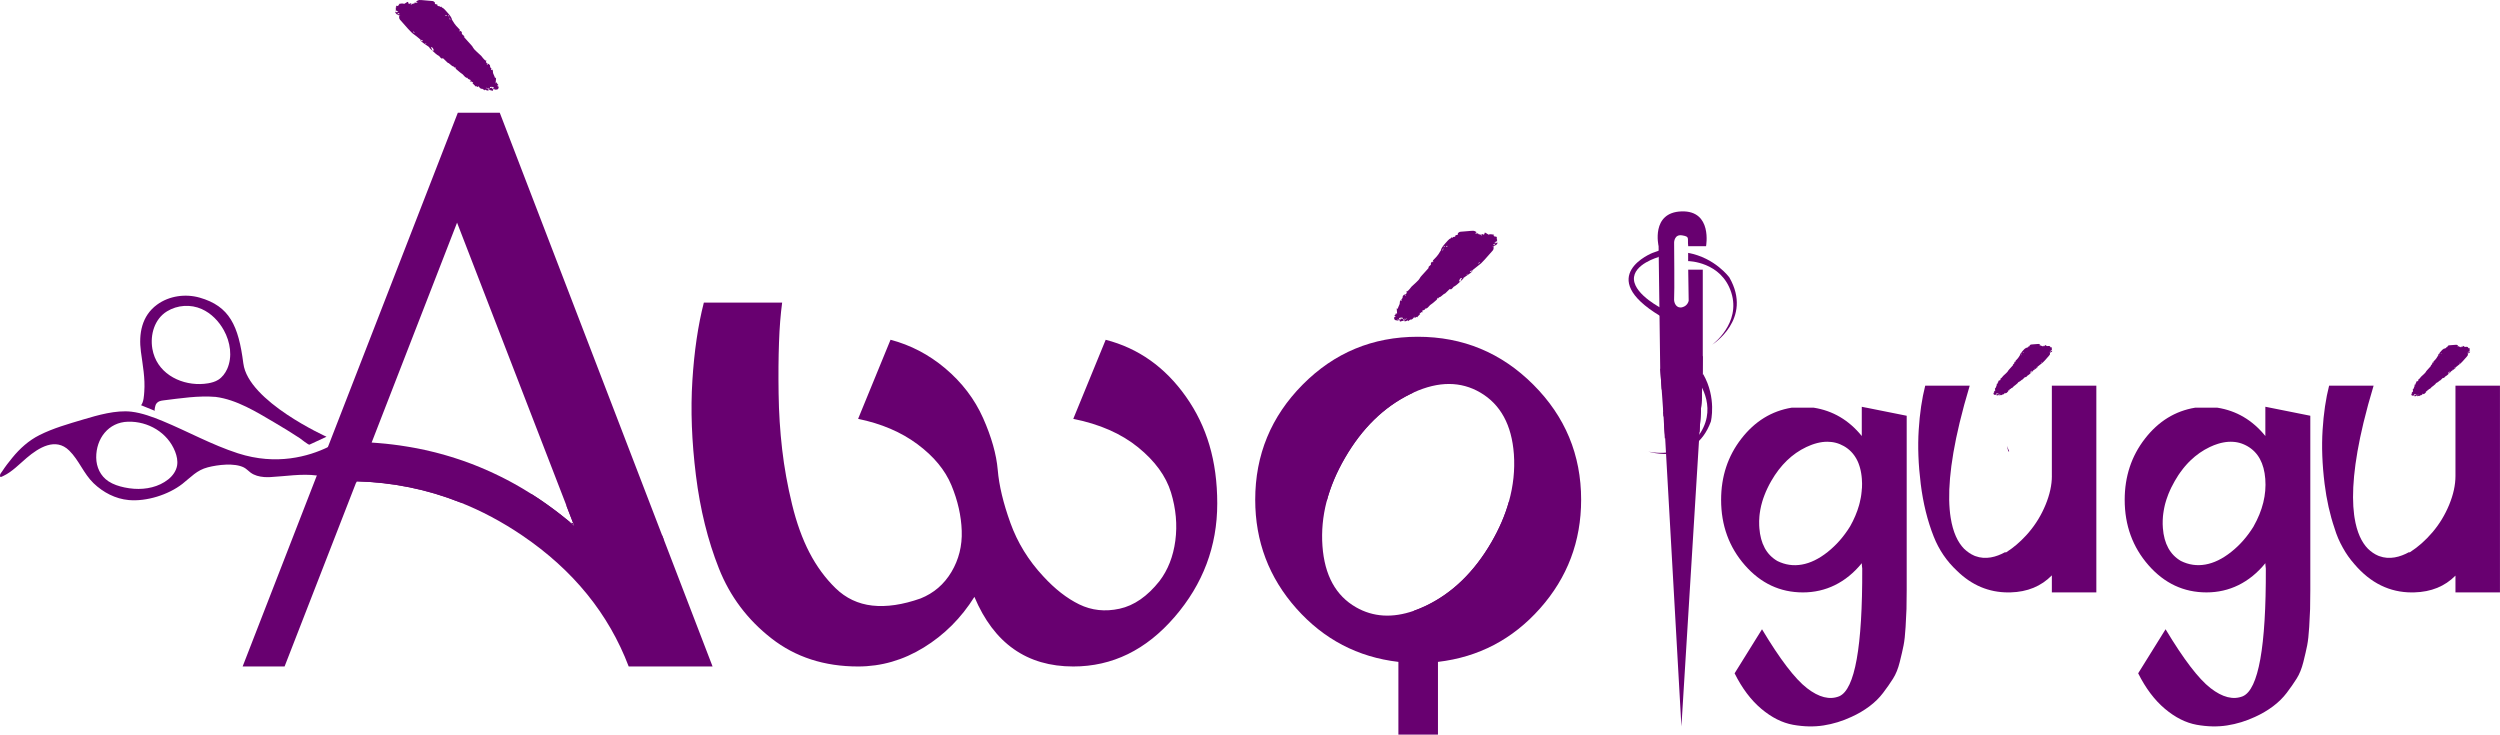 <svg width="3267" height="960" viewBox="0 0 3267 960" fill="none" xmlns="http://www.w3.org/2000/svg">
<g clip-path="url(#clip0_103_96)">
<path d="M2299.06 690.176C2299.85 700.374 2302.19 709.032 2306.1 716.166C2302.17 709.032 2299.82 700.374 2299.03 690.176C2298.65 685.003 2298.69 679.799 2299.17 674.594C2298.69 679.799 2298.65 685.003 2299.07 690.176H2299.06Z" fill="#680070"/>
<path d="M2842 628.5C2843.52 625.922 2845.03 623.392 2846.65 620.976C2845.06 623.392 2843.52 625.905 2842.03 628.5C2840.38 631.353 2838.85 634.255 2837.44 637.125C2838.82 634.272 2840.35 631.369 2842 628.5Z" fill="#680070"/>
<path d="M2438.82 532.759L2432.97 531.592V569.791C2416.14 549.037 2395.19 536.699 2370.12 532.759H2341.34C2315.11 537.072 2293.19 550.578 2275.57 573.309C2257.94 596.024 2249.15 622.646 2249.15 653.193C2249.15 686.463 2259.5 714.966 2280.25 738.654C2301 762.342 2326.28 774.161 2356.03 774.161C2385.78 774.161 2412.23 761.434 2432.98 735.995C2432.98 737.551 2433.16 739.918 2433.57 743.031C2433.94 845.257 2423.98 900.821 2403.6 909.852C2391.09 914.927 2376.98 911.408 2361.33 899.264C2345.66 887.137 2326.07 861.487 2302.59 822.315L2266.78 879.889C2276.54 899.475 2288.18 914.91 2301.7 926.292C2315.21 937.642 2329 944.565 2343.11 947.143C2357.22 949.656 2370.51 949.964 2383.06 948.002C2395.58 946.04 2407.71 942.311 2419.46 936.831C2428.09 932.94 2435.9 928.319 2442.97 923.033C2450.01 917.764 2455.97 911.862 2460.87 905.409C2465.77 898.956 2470.08 892.795 2473.79 886.894C2477.52 881.041 2480.44 873.793 2482.58 865.167C2484.75 856.542 2486.41 849.311 2487.57 843.442C2488.74 837.54 2489.65 829.514 2490.23 819.348C2490.82 809.182 2491.2 801.351 2491.4 795.871C2491.58 790.391 2491.67 782.155 2491.67 771.194V543.314L2438.82 532.727V532.759ZM2433.1 638.147C2433.1 638.357 2433.1 638.519 2433.06 638.73C2433.06 638.828 2433.06 638.973 2433.03 639.071C2433 639.687 2432.97 640.271 2432.88 640.903V641.178C2432.85 641.519 2432.82 641.908 2432.79 642.249C2432.79 642.313 2432.75 642.394 2432.75 642.459C2432.66 643.594 2432.54 644.729 2432.38 645.88C2432.32 646.61 2432.17 647.323 2432.07 648.021C2431.98 648.75 2431.83 649.431 2431.73 650.161C2431.31 652.431 2430.84 654.717 2430.26 656.987C2430.01 658.122 2429.71 659.256 2429.37 660.408C2428.09 664.964 2426.46 669.536 2424.5 674.124C2423.53 676.394 2422.51 678.68 2421.37 680.983C2420.24 683.252 2419.02 685.571 2417.73 687.841C2416.72 689.495 2415.7 691.084 2414.63 692.64C2414.56 692.786 2414.45 692.883 2414.38 693.013C2413.56 694.261 2412.7 695.429 2411.84 696.596C2411.69 696.774 2411.6 696.937 2411.47 697.115C2411.4 697.261 2411.29 697.391 2411.19 697.536C2410.09 699.012 2408.95 700.471 2407.82 701.914C2406.65 703.357 2405.47 704.816 2404.24 706.194C2403.04 707.605 2401.75 708.983 2400.47 710.296C2399.19 711.642 2397.9 712.923 2396.58 714.155C2395.33 715.355 2394.1 716.506 2392.82 717.609C2392.64 717.755 2392.48 717.917 2392.3 718.063C2391.02 719.198 2389.72 720.268 2388.38 721.338C2377.03 730.336 2365.76 735.849 2354.62 737.778C2343.45 739.74 2332.77 738.151 2322.6 733.093C2315.56 728.958 2310.05 723.332 2306.16 716.198C2302.27 709.064 2299.92 700.406 2299.12 690.208C2299.03 689.041 2298.95 687.906 2298.91 686.722C2298.73 682.685 2298.85 678.648 2299.22 674.627C2299.29 673.93 2299.35 673.249 2299.43 672.519C2299.5 671.822 2299.61 671.109 2299.71 670.411C2299.89 669.033 2300.13 667.623 2300.36 666.212C2301 662.564 2301.91 658.867 2303.01 655.187C2303.39 653.938 2303.78 652.739 2304.18 651.49C2304.67 650.08 2305.15 648.669 2305.74 647.242C2306.32 645.718 2306.94 644.178 2307.6 642.621C2307.67 642.524 2307.7 642.411 2307.75 642.281C2308.37 640.87 2309.03 639.46 2309.71 638.001C2309.74 637.903 2309.78 637.79 2309.86 637.693C2310.47 636.379 2311.17 635.034 2311.85 633.688C2312 633.445 2312.13 633.169 2312.27 632.893C2313.03 631.45 2313.86 629.959 2314.69 628.516C2326.62 607.762 2341.89 593.008 2360.51 584.188C2362.5 583.264 2364.48 582.388 2366.41 581.675C2367.03 581.399 2367.69 581.156 2368.31 580.945C2369.28 580.605 2370.24 580.297 2371.21 579.973C2372.34 579.6 2373.51 579.275 2374.66 579C2375.8 578.692 2376.93 578.416 2378.08 578.238C2379.22 577.995 2380.29 577.816 2381.39 577.686C2382.49 577.541 2383.63 577.443 2384.7 577.378C2385.8 577.314 2386.87 577.281 2387.97 577.281C2389.77 577.281 2391.52 577.378 2393.24 577.589C2393.49 577.622 2393.7 577.622 2393.94 577.686C2394.04 577.686 2394.12 577.687 2394.22 577.719C2394.95 577.784 2395.69 577.93 2396.39 578.059C2397.31 578.238 2398.22 578.432 2399.11 578.676C2400.94 579.162 2402.7 579.746 2404.46 580.475C2406.21 581.205 2407.92 582.032 2409.6 582.988C2413.12 584.983 2416.25 587.398 2418.97 590.187C2419.49 590.738 2420.01 591.29 2420.5 591.841C2420.77 592.116 2421.02 592.425 2421.26 592.733C2421.5 592.976 2421.68 593.219 2421.84 593.462C2422.33 594.013 2422.77 594.597 2423.16 595.181C2423.61 595.732 2423.98 596.316 2424.32 596.899C2424.36 596.964 2424.42 597.045 2424.45 597.11C2424.55 597.208 2424.63 597.353 2424.66 597.451C2425.15 598.148 2425.56 598.861 2425.98 599.623C2425.98 599.656 2426.01 599.656 2426.01 599.688C2426.53 600.547 2426.98 601.52 2427.42 602.444C2427.87 603.369 2428.25 604.341 2428.67 605.347C2428.67 605.379 2428.7 605.379 2428.7 605.412C2428.91 605.995 2429.16 606.579 2429.32 607.211C2429.56 607.795 2429.77 608.379 2429.93 608.962C2429.97 609.06 2430 609.173 2430.03 609.27C2430.21 609.822 2430.37 610.373 2430.52 610.957C2430.7 611.443 2430.83 611.962 2430.94 612.481C2431.12 613.097 2431.25 613.729 2431.39 614.378C2431.46 614.653 2431.52 614.929 2431.6 615.237C2431.81 616.129 2431.98 617.069 2432.12 618.026C2432.16 618.172 2432.15 618.301 2432.19 618.447C2432.4 619.615 2432.56 620.831 2432.71 622.063C2432.88 623.311 2432.98 624.576 2433.08 625.857C2433.39 629.926 2433.45 634.028 2433.21 638.13L2433.1 638.147Z" fill="#680070"/>
<path d="M2681.39 622.047C2681.39 633.785 2678.63 646.334 2673.15 659.646C2667.66 672.957 2660.42 684.89 2651.43 695.477C2651.43 695.477 2651.26 695.688 2650.94 696.061C2650.86 696.158 2650.78 696.239 2650.7 696.337C2650.49 696.612 2650.21 696.92 2649.89 697.277C2649.63 697.553 2649.38 697.828 2649.16 698.088C2648.88 698.38 2648.6 698.72 2648.3 699.044C2647.99 699.401 2647.65 699.758 2647.28 700.147C2639.48 708.61 2631.16 715.679 2622.35 721.322C2621.97 721.581 2621.58 721.808 2621.19 722.051C2620.93 721.873 2620.67 721.711 2620.41 721.516C2608.7 727.953 2594.91 731.763 2581.29 726.688C2581.25 726.688 2581.24 726.688 2581.21 726.656C2580.8 726.51 2580.39 726.348 2580.01 726.186C2575.27 724.159 2570.84 721.176 2566.74 717.203C2566.74 717.203 2566.69 717.155 2566.66 717.122C2558.36 708.675 2552.13 695.494 2549.15 676.637C2544.71 648.718 2547.37 608.314 2560.86 552.28C2564.44 537.315 2568.82 521.247 2574.02 503.996H2515.88C2511.57 520.842 2508.73 540.12 2507.37 561.846C2505.99 583.572 2506.87 607.082 2510 632.342C2513.14 657.586 2518.8 680.593 2527.04 701.347C2533.85 718.517 2543.9 733.336 2557.27 745.804C2576.54 764.741 2598.91 774.178 2624.38 774.178C2625.34 774.178 2626.28 774.178 2627.2 774.145C2649.4 773.561 2667.43 766.136 2681.36 751.868V774.178H2739.5V504.012H2681.36V622.079L2681.39 622.047Z" fill="#680070"/>
<path d="M2625.6 589.749L2622.6 582.664L2624.48 590.009C2624.85 589.911 2625.24 589.83 2625.61 589.749H2625.6Z" fill="#680070"/>
<path d="M2960.36 531.575V569.774C2943.53 549.021 2922.58 536.683 2897.51 532.743H2868.73C2842.53 537.056 2820.61 550.561 2802.99 573.293C2785.37 596.008 2776.55 622.63 2776.55 653.176C2776.55 686.446 2786.92 714.95 2807.68 738.638C2828.43 762.325 2853.67 774.145 2883.46 774.145C2913.24 774.145 2939.62 761.418 2960.37 735.979C2960.37 737.535 2960.58 739.902 2960.99 743.015C2961.36 845.241 2951.38 900.805 2930.99 909.836C2918.48 914.91 2904.37 911.392 2888.73 899.248C2873.08 887.121 2853.49 861.471 2829.98 822.299L2794.17 879.873C2803.96 899.459 2815.62 914.894 2829.13 926.276C2842.6 937.625 2856.43 944.549 2870.53 947.127C2884.64 949.64 2897.94 949.948 2910.45 947.986C2923 946.024 2935.13 942.295 2946.9 936.815C2955.48 932.924 2963.34 928.303 2970.38 923.017C2977.45 917.748 2983.38 911.846 2988.31 905.393C2993.17 898.94 2997.52 892.779 3001.2 886.877C3004.93 881.024 3007.85 873.777 3010.02 865.151C3012.16 856.526 3013.85 849.295 3015.01 843.425C3016.18 837.524 3017.04 829.498 3017.67 819.332C3018.22 809.166 3018.64 801.335 3018.84 795.855C3019.02 790.375 3019.11 782.138 3019.11 771.178V543.298L2960.37 531.543L2960.36 531.575ZM2945.08 687.808C2936.88 701.12 2927.09 712.291 2915.71 721.289C2904.36 730.288 2893.12 735.8 2881.95 737.73C2870.78 739.691 2860.13 738.103 2849.96 733.044C2835.85 724.808 2828.01 710.54 2826.45 690.159C2826.17 686.673 2826.11 683.236 2826.24 679.75C2826.27 678.956 2826.3 678.129 2826.39 677.334C2826.42 676.605 2826.45 675.956 2826.53 675.227V675.194C2826.53 675.016 2826.56 674.854 2826.56 674.675C2826.6 674.465 2826.6 674.221 2826.63 674.027C2826.63 673.962 2826.63 673.881 2826.66 673.816C2826.73 673.087 2826.79 672.373 2826.9 671.644C2827.03 670.476 2827.21 669.293 2827.42 668.125C2827.42 667.914 2827.46 667.671 2827.52 667.477C2827.62 666.747 2827.76 665.953 2827.93 665.207V665.142C2828.02 664.412 2828.2 663.699 2828.38 662.937C2828.41 662.791 2828.44 662.661 2828.48 662.515C2828.51 662.418 2828.51 662.272 2828.54 662.175C2828.72 661.251 2828.96 660.31 2829.19 659.354C2829.26 659.078 2829.32 658.802 2829.4 658.527C2829.64 657.668 2829.86 656.808 2830.13 655.949C2830.44 654.814 2830.78 653.679 2831.17 652.528C2831.93 650.258 2832.76 647.939 2833.65 645.67C2834.27 644.081 2834.96 642.492 2835.68 640.919C2836.23 639.638 2836.81 638.406 2837.43 637.125C2838.84 634.271 2840.36 631.369 2842.02 628.5C2843.49 625.922 2845.05 623.392 2846.64 620.976C2847.43 619.777 2848.26 618.593 2849.08 617.458C2850.33 615.707 2851.57 614.037 2852.88 612.383C2853.53 611.556 2854.19 610.762 2854.84 609.968C2855.49 609.173 2856.19 608.411 2856.83 607.665C2857.73 606.628 2858.67 605.639 2859.59 604.666C2860.51 603.693 2861.46 602.769 2862.41 601.845C2870.03 594.467 2878.51 588.566 2887.79 584.156C2891.43 582.437 2894.98 581.01 2898.47 579.956C2900.82 579.227 2903.09 578.643 2905.33 578.238C2906.43 577.995 2907.53 577.816 2908.64 577.686H2908.67C2909.77 577.541 2910.87 577.443 2911.94 577.378C2913.05 577.314 2914.12 577.281 2915.19 577.281C2916.16 577.281 2917.12 577.314 2918.04 577.378C2918.87 577.411 2919.66 577.476 2920.49 577.589C2920.76 577.622 2921.07 577.654 2921.35 577.686C2922.11 577.784 2922.87 577.93 2923.62 578.059C2924.38 578.205 2925.14 578.367 2925.89 578.578C2926.31 578.676 2926.68 578.789 2927.09 578.886C2927.09 578.886 2927.11 578.897 2927.15 578.919C2927.8 579.097 2928.43 579.292 2929.05 579.502C2929.7 579.713 2930.36 579.989 2931.01 580.232C2931.59 580.475 2932.18 580.686 2932.73 580.962C2932.91 581.026 2933.07 581.108 2933.25 581.205C2933.8 581.448 2934.35 581.724 2934.9 581.999C2935.52 582.307 2936.18 582.648 2936.8 583.005C2950.9 591.03 2958.72 605.314 2960.28 625.889C2961.87 646.432 2956.76 667.088 2945 687.841L2945.08 687.808Z" fill="#680070"/>
<path d="M3208.8 503.98V622.047C3208.8 633.785 3206.06 646.334 3200.58 659.646C3195.08 672.957 3187.83 684.89 3178.83 695.477C3169.84 706.049 3160.14 714.658 3149.76 721.322C3149.44 721.532 3149.13 721.743 3148.79 721.938C3148.6 721.808 3148.38 721.662 3148.19 721.516C3136.48 727.953 3122.69 731.763 3109.07 726.688C3109.03 726.688 3109.02 726.688 3108.99 726.656C3108.58 726.51 3108.18 726.348 3107.79 726.186C3103.05 724.159 3098.63 721.176 3094.52 717.203C3094.52 717.203 3094.48 717.155 3094.44 717.122C3086.14 708.675 3079.92 695.494 3076.93 676.637C3076.74 675.405 3076.54 674.14 3076.38 672.86C3072.75 645.118 3075.75 605.833 3088.64 552.28C3088.67 552.15 3088.7 552.021 3088.74 551.891C3092.3 537.056 3096.65 521.102 3101.82 503.996H3043.68C3039.37 520.842 3036.53 540.12 3035.17 561.846C3033.79 583.572 3034.66 607.082 3037.79 632.342C3040.4 653.241 3044.73 672.616 3050.81 690.435C3053.44 699.255 3057.07 707.751 3061.69 715.89C3061.69 715.923 3061.72 715.955 3061.74 715.971C3065.89 723.51 3070.82 730.515 3076.53 736.968C3076.66 737.13 3076.8 737.308 3076.95 737.47C3097.9 761.953 3122.85 774.178 3151.82 774.178C3152.81 774.178 3153.77 774.178 3154.72 774.129C3154.82 774.129 3154.92 774.129 3155.02 774.129C3177.02 773.545 3194.93 766.249 3208.8 752.225V774.161H3266.95V503.996H3208.8V503.98Z" fill="#680070"/>
<path d="M2566.76 717.171C2570.86 721.127 2575.29 724.127 2580.02 726.153C2575.21 724.175 2570.75 721.208 2566.76 717.171Z" fill="#680070"/>
<path d="M2650.94 696.045C2650.44 696.645 2649.55 697.682 2648.31 699.028C2649.19 698.055 2650.06 697.066 2650.94 696.045Z" fill="#680070"/>
<path d="M2198.28 307.586C2187.92 305.738 2187.74 316.796 2187.74 316.796C2187.74 316.796 2188.37 383.725 2187.74 389.87C2187.12 395.998 2190.82 403.392 2198.28 401.543C2205.72 399.695 2206.77 392.918 2206.77 392.918L2206.16 352.4H2225.19V492.42L2224.67 492.582L2171.47 509.136L2169.56 482.092L2167.92 356.616L2167.68 338.278L2167.45 321.692C2167.45 321.692 2157.01 277.494 2197.55 276.246C2238.08 275.03 2229.47 321.692 2229.47 321.692H2206.14C2204.92 310.634 2208.59 309.418 2198.24 307.57L2198.28 307.586Z" fill="#680070"/>
<path d="M2223.97 515.427L2223.41 524.523L2222.53 538.985L2222.19 544.481L2221.62 553.642L2220.97 564.359L2197.27 949.283L2176.05 572.774L2175.76 567.537L2175.56 564.051L2174.43 544.125L2174.1 538.336L2173.61 529.549L2223.97 515.427Z" fill="#680070"/>
<path d="M2174.1 538.336L2223.41 524.523L2222.53 538.985L2222.19 544.481L2221.62 553.642L2191.11 566.451L2176.05 572.774L2175.56 572.985L2173.94 544.173L2173.91 543.784L2173.61 538.482L2174.1 538.336Z" fill="#680070"/>
<path d="M2223.97 524.344L2223.76 527.7C2223.8 526.647 2223.83 525.544 2223.86 524.377L2223.97 524.344Z" fill="#680070"/>
<path d="M2223.97 515.427L2223.41 524.523L2222.53 538.985L2222.19 544.481L2221.62 553.642L2220.97 564.359L2191.11 566.451L2175.76 567.537L2175.56 564.051L2174.43 544.125L2174.1 538.336L2173.61 529.549L2223.97 515.427Z" fill="#680070"/>
<path d="M2225.21 466.543C2225.21 469.883 2224.96 480.487 2224.69 492.582C2224.41 503.364 2224.1 515.313 2223.88 524.377L2223.42 524.506L2222.55 538.969L2174.44 544.108L2173.96 544.173L2173.92 543.784L2171.49 509.136L2169.58 482.092C2169.58 482.092 2225.21 457.431 2225.21 466.543Z" fill="#680070"/>
<path d="M2206.06 330.48V341.213C2206.06 341.213 2249.38 341.618 2262.42 382.249C2275.45 422.88 2237.41 450.476 2237.41 450.476C2237.41 450.476 2291.07 417.076 2259.98 362.647C2259.98 362.647 2241.34 336.884 2206.07 330.48H2206.06Z" fill="#680070"/>
<path d="M2225.76 488.983L2217.54 495.873C2217.54 495.873 2245.04 529.354 2222.27 565.413C2199.49 601.488 2153.92 590.057 2153.92 590.057C2153.92 590.057 2213.99 609.741 2235.73 550.967C2235.73 550.967 2243.51 520.129 2225.76 488.983Z" fill="#680070"/>
<path d="M2159.53 330.48C2159.53 330.48 2082.82 360.815 2169.58 412.958L2172.76 407.607V403.684C2172.76 403.684 2136.68 385.816 2135.25 365.468C2133.83 345.104 2167.68 335.83 2167.68 335.83L2169.59 326.897L2159.54 330.496L2159.53 330.48Z" fill="#680070"/>
<path d="M3227.75 459.361C3227.6 459.117 3227.33 459.215 3226.96 459.604C3226.44 459.847 3226.31 459.879 3226.5 459.669C3226.71 459.458 3226.57 459.361 3226.13 459.361C3225.16 459.361 3225.48 459.053 3227.02 458.469C3227.6 458.404 3227.75 458.193 3227.51 457.853C3227.23 457.512 3227.23 457.269 3227.44 457.058C3227.78 457.156 3227.75 457.026 3227.3 456.637C3226.87 456.264 3226.84 456.118 3227.2 456.215C3227.57 456.312 3227.57 456.069 3227.26 455.453C3226.68 454.659 3226.4 454.383 3226.47 454.659C3226.57 454.934 3226.37 455.08 3225.89 455.08C3225.54 454.934 3225.4 454.837 3225.58 454.659C3225.72 454.513 3225.61 454.383 3225.24 454.286C3224.62 453.978 3224.59 453.767 3225.17 453.702C3225.72 453.605 3225.17 453.426 3223.52 453.216C3222.38 453.151 3221.8 453.151 3221.69 453.248C3221.65 453.491 3221.44 453.524 3221.04 453.345C3220.62 453.135 3220.24 452.891 3219.84 452.583C3219.42 452.275 3219.04 452.065 3218.7 451.967C3218.33 451.87 3218.15 452 3218.22 452.421C3218.15 453.426 3217.66 453.67 3216.77 453.151C3216.5 452.94 3216.25 452.908 3216.01 453.005C3215.77 453.151 3215.77 453.313 3216.04 453.524C3216.38 453.621 3216.5 453.767 3216.29 453.978C3216.08 454.188 3215.91 454.124 3215.74 453.799C3215.74 453.556 3215.28 453.345 3214.36 453.216C3213.47 453.07 3213.19 452.94 3213.56 452.794C3213.77 452.583 3213.66 452.486 3213.29 452.519C3212.91 452.519 3212.53 452.551 3212.15 452.551C3211.81 452.583 3211.5 452.551 3211.33 452.519C3211.15 452.454 3211.29 452.308 3211.78 452.065C3212.4 451.724 3212.4 451.481 3211.84 451.302C3211.15 450.849 3210.5 450.573 3209.95 450.54C3209.36 450.508 3207.65 450.638 3204.71 450.913C3202.81 451.157 3201.44 451.254 3200.58 451.254C3199.72 451.254 3198.99 451.708 3198.37 452.535C3198.61 453.264 3198.4 453.637 3197.72 453.702C3197.07 453.734 3196.65 453.88 3196.44 454.075C3196.78 454.172 3196.81 454.383 3196.44 454.772C3196.1 455.113 3195.71 455.226 3195.37 455.113C3195.16 455.048 3195 455.113 3194.79 455.323C3194.85 455.745 3194.61 455.842 3194.14 455.599C3193.62 455.388 3193.38 455.567 3193.31 456.053C3192.55 456.329 3191.76 456.912 3191.01 457.772C3190.25 458.631 3189.45 459.523 3188.63 460.431C3187.8 461.355 3187.1 462.263 3186.6 463.122C3186.05 463.981 3185.81 464.598 3185.87 465.019C3185.32 466.024 3184.67 467.046 3183.94 468.116C3183.21 469.154 3182.29 470.256 3181.15 471.326C3180.15 472.331 3179.71 472.85 3179.9 472.883C3180.08 472.947 3180.15 473.223 3180.11 473.71C3179.97 474.05 3179.84 474.082 3179.69 473.774C3179.73 473.288 3179.45 473.32 3178.83 473.92C3178.41 474.569 3178.28 475.055 3178.46 475.331C3178.61 475.639 3178.19 476.158 3177.18 476.92C3176.39 477.682 3176.14 478.022 3176.56 477.893C3177.15 477.552 3177.15 477.682 3176.6 478.379C3176.01 479.027 3175.28 479.903 3174.36 480.892C3173.43 481.897 3172.53 482.886 3171.67 483.859C3170.78 484.832 3170.32 485.416 3170.32 485.659C3169.87 486.551 3168.94 487.621 3167.53 488.902C3166.12 490.15 3164.95 491.204 3164.05 492.112C3162.15 494.625 3160.95 495.808 3160.4 495.663C3160.3 495.484 3160.22 495.452 3160.19 495.484C3160.12 495.549 3160.16 495.63 3160.22 495.792C3160.56 496.133 3160.59 496.587 3160.25 497.138C3159.95 497.689 3159.52 497.965 3159.09 497.965C3158.6 497.932 3158.11 498.305 3157.56 499.067C3157.42 499.651 3157.35 500.073 3157.38 500.235C3157.42 500.446 3157.24 500.754 3156.83 501.126C3156.35 501.37 3156.25 501.548 3156.52 501.613C3156.8 501.71 3156.86 501.921 3156.77 502.261C3156.83 502.407 3156.8 502.505 3156.67 502.537C3156.52 502.537 3156.43 502.472 3156.33 502.326C3155.96 502.229 3155.75 502.261 3155.6 502.505C3155.5 502.715 3155.42 503.023 3155.39 503.396C3155.36 503.769 3155.36 504.158 3155.32 504.531C3155.29 504.904 3155.23 505.147 3155.11 505.228C3154.66 506.12 3154.35 506.85 3154.19 507.369C3153.98 507.887 3153.88 508.293 3153.82 508.617C3153.75 508.925 3153.67 508.86 3153.61 508.439C3153.43 508.131 3153.26 508.098 3153.05 508.293C3153.02 508.536 3153.09 509.12 3153.2 510.044C3153.35 510.968 3153.38 511.568 3153.35 511.844C3153.31 512.298 3153.25 512.541 3153.17 512.541C3153.07 512.508 3152.99 512.395 3152.96 512.2C3152.92 512.006 3152.89 511.827 3152.78 511.681C3152.71 511.503 3152.54 511.681 3152.32 512.135C3152.39 512.508 3152.15 512.93 3151.68 513.27C3151.19 513.643 3151.3 513.919 3152.02 514.162C3152.57 514.308 3152.57 514.438 3151.98 514.503C3151.25 514.535 3150.98 514.989 3151.19 515.816C3151.4 516.643 3151.89 517.064 3152.63 517.016C3153.28 517.324 3153.88 517.324 3154.38 517.048C3154.94 516.74 3154.87 516.708 3154.17 516.87C3153.9 516.935 3153.59 516.902 3153.2 516.805C3153.41 516.594 3153.93 516.529 3154.72 516.562C3155.49 516.594 3155.65 516.74 3155.18 516.983L3154.87 517.291L3155.15 517.356C3155.52 517.453 3155.6 517.599 3155.39 517.81C3155.08 518.118 3155.49 518.086 3156.59 517.713C3157.69 517.34 3158.34 517.259 3158.52 517.567C3159.13 517.875 3159.8 517.843 3160.48 517.389C3161.18 516.935 3161.55 517.048 3161.58 517.697L3161.89 517.421C3162.72 516.627 3163.37 516.318 3163.92 516.448C3164.1 516.513 3164.4 516.351 3164.81 515.962L3165.57 515.2C3165.6 514.957 3165.64 514.778 3165.75 514.681C3166.06 514.405 3166.27 514.308 3166.33 514.47C3166.61 514.681 3166.51 514.811 3166.09 514.892C3165.67 514.973 3165.64 515.038 3165.99 515.135C3166.37 515.232 3166.82 515.135 3167.31 514.762C3167.79 514.389 3168.13 514.34 3168.31 514.665C3168.59 514.875 3168.65 514.908 3168.59 514.762C3168.31 514.551 3168.62 514.065 3169.56 513.319C3170.45 512.525 3170.73 512.119 3170.35 512.006C3169.98 511.908 3169.9 511.73 3170.11 511.552C3170.32 511.341 3170.48 511.341 3170.66 511.519C3170.84 511.698 3171 511.617 3171.12 511.244L3171.57 510.822C3171.75 511.098 3172.02 511.163 3172.36 510.919C3172.7 510.709 3172.64 510.611 3172.15 510.579C3171.63 510.157 3171.81 509.849 3172.67 509.574C3173.53 509.331 3174.02 509.022 3174.15 508.682C3174.08 508.26 3174.33 508.163 3174.88 508.309C3175.74 507.936 3176.4 507.417 3176.81 506.753C3177.26 506.136 3178.19 505.31 3179.71 504.337C3181.09 503.202 3182.01 502.44 3182.5 501.986C3182.95 501.532 3183.2 501.191 3183.2 500.948C3183.16 500.3 3183.34 500.121 3183.68 500.494C3183.92 500.948 3184.05 500.916 3184.1 500.429C3184.2 500.089 3184.48 499.878 3184.93 499.813C3185.35 499.748 3185.85 499.392 3186.49 498.808C3187.01 498.322 3187.41 497.949 3187.77 497.738C3188.11 497.527 3188.35 497.365 3188.46 497.251C3188.53 497.43 3188.77 497.284 3189.19 496.911L3192.1 494.09C3192.52 493.717 3192.74 493.571 3192.83 493.749C3193 494.057 3193.2 494.122 3193.44 494.025C3193.69 493.879 3193.96 493.685 3194.27 493.409C3194.54 493.101 3194.85 492.793 3195.1 492.404C3195.37 492.031 3195.65 491.82 3195.92 491.788C3196.41 491.544 3197.09 491.058 3197.95 490.345C3198.78 489.647 3199.57 488.934 3200.3 488.237L3202.2 486.405C3202.75 485.853 3202.89 485.61 3202.62 485.643C3202.41 485.61 3202.52 485.497 3202.93 485.367C3203.02 485.27 3203.48 484.945 3204.27 484.394C3205.07 483.875 3205.86 483.292 3206.72 482.708C3207.55 482.124 3208.28 481.573 3208.83 481.022C3209.38 480.471 3209.53 480.13 3209.28 479.919C3208.7 479.984 3208.8 479.887 3209.59 479.611C3211.49 477.99 3212.83 476.92 3213.63 476.369C3214.42 475.85 3215.15 475.266 3215.8 474.617C3216.5 473.969 3217.36 473.061 3218.49 471.861C3219.63 470.661 3221.39 468.651 3223.76 465.895C3224.77 464.889 3225.17 463.965 3225.04 463.106C3224.86 462.214 3225.32 461.63 3226.36 461.274C3226.57 461.339 3226.78 461.241 3227 460.998C3227.28 460.722 3227.49 460.447 3227.73 460.139C3227.94 459.831 3227.98 459.555 3227.88 459.312L3227.75 459.361ZM3157.5 515.767C3157.5 516.043 3157.12 516.01 3156.43 515.767C3155.78 515.492 3155.6 515.524 3155.94 515.913C3156.28 516.254 3156.22 516.432 3155.76 516.432C3155.28 516.432 3155 516.335 3154.94 516.189C3154.42 515.54 3154.79 515.151 3156.07 515.086C3157.35 515.021 3157.79 515.232 3157.48 515.783L3157.5 515.767ZM3158.42 517.324C3157.72 517.048 3157.66 516.675 3158.18 516.189C3158.76 515.605 3158.94 515.605 3158.66 516.221C3158.39 516.837 3158.45 517.145 3158.94 517.145C3159.28 517.518 3159.12 517.567 3158.42 517.324ZM3159 498.37C3159.1 498.273 3159.31 498.224 3159.62 498.273C3159.96 498.273 3160.04 498.419 3159.83 498.613C3159.52 498.646 3159.28 498.646 3159.1 498.581C3158.92 498.549 3158.89 498.435 3159 498.37ZM3160.01 516.156C3159.8 516.335 3159.59 516.464 3159.39 516.529C3159.22 516.594 3159.18 516.594 3159.25 516.497C3159.1 516.189 3159.39 515.946 3160.17 515.8C3160.93 515.621 3160.87 515.735 3159.99 516.14L3160.01 516.156ZM3187.56 463.754C3187.46 464.306 3187.41 464.679 3187.38 464.954C3187.13 465.651 3187.04 465.716 3187.04 465.133C3187.01 464.549 3187.1 464.16 3187.31 463.965C3187.56 463.268 3187.65 463.203 3187.56 463.754ZM3188.29 462.717C3187.7 462.782 3187.59 462.652 3187.95 462.344C3188.32 461.971 3188.53 461.89 3188.59 462.036C3188.69 462.182 3188.56 462.409 3188.29 462.733V462.717ZM3190.56 462.23C3190.35 462.409 3190.1 462.474 3189.83 462.409C3189.55 462.311 3189.52 462.166 3189.73 461.987C3189.94 461.776 3190.18 461.712 3190.46 461.809C3190.73 461.874 3190.77 462.02 3190.56 462.23ZM3200.9 486.599C3200.59 486.875 3200.41 487.086 3200.41 487.215C3200.41 487.313 3200.45 487.426 3200.56 487.426C3200.62 487.459 3200.74 487.523 3200.77 487.604C3200.77 487.702 3200.49 487.912 3199.94 488.221C3199.42 488.464 3199.3 488.156 3199.46 487.329C3200.01 486.048 3200.56 485.529 3201.11 485.675C3201.48 485.821 3201.42 486.097 3200.9 486.599ZM3205.73 482.594L3205.12 483.178C3204.56 483.275 3204.56 483.146 3205.15 482.838C3205.73 482.497 3205.94 482.416 3205.73 482.594ZM3208.83 480.454C3208.52 480.876 3208.21 481.103 3207.94 481.151C3207.01 481.119 3207.05 480.876 3208 480.389C3208.86 480.017 3209.14 480.017 3208.83 480.454ZM3214.55 474.05C3214.73 474.358 3214.41 474.634 3213.66 474.942C3213.45 475.12 3213.35 475.153 3213.42 474.974C3213.48 474.796 3213.63 474.601 3213.84 474.423C3214.05 474.212 3214.26 474.05 3214.49 473.936C3214.73 473.791 3214.76 473.839 3214.55 474.034V474.05ZM3224.62 462.198C3224.52 462.538 3224.41 462.538 3224.28 462.198C3224.18 461.857 3224.31 461.712 3224.65 461.825C3224.86 461.89 3224.83 462.003 3224.62 462.198ZM3225.72 460.787C3225.24 461.306 3224.93 461.371 3224.8 460.998C3224.7 460.658 3224.9 460.447 3225.5 460.35C3226.47 459.863 3226.57 460.009 3225.74 460.804L3225.72 460.787Z" fill="#680070"/>
<path d="M2681.66 458.291C2681.57 458.047 2681.29 458.112 2680.87 458.534C2680.38 458.777 2680.25 458.809 2680.45 458.599C2680.66 458.388 2680.51 458.291 2680.04 458.291C2679.12 458.258 2679.43 457.982 2680.97 457.399C2681.52 457.334 2681.7 457.091 2681.42 456.783C2681.18 456.442 2681.15 456.199 2681.36 455.988C2681.73 456.085 2681.7 455.956 2681.26 455.567C2680.8 455.194 2680.77 455.048 2681.16 455.145C2681.5 455.242 2681.53 454.999 2681.23 454.383C2680.61 453.556 2680.37 453.313 2680.43 453.589C2680.5 453.864 2680.29 454.01 2679.85 453.962C2679.48 453.864 2679.36 453.751 2679.51 453.589C2679.69 453.443 2679.54 453.313 2679.2 453.216C2678.58 452.908 2678.55 452.697 2679.1 452.632C2679.69 452.535 2679.13 452.356 2677.45 452.146C2676.35 452.048 2675.73 452.081 2675.62 452.178C2675.58 452.421 2675.41 452.454 2675 452.275C2674.58 452.065 2674.17 451.821 2673.75 451.513C2673.38 451.205 2672.99 450.994 2672.62 450.897C2672.24 450.8 2672.1 450.93 2672.16 451.351C2672.1 452.356 2671.61 452.6 2670.69 452.081C2670.44 451.87 2670.17 451.838 2669.93 451.935C2669.68 452.081 2669.71 452.21 2669.96 452.421C2670.33 452.567 2670.41 452.697 2670.2 452.908C2669.99 453.086 2669.83 453.054 2669.65 452.729C2669.68 452.486 2669.23 452.275 2668.3 452.146C2667.38 452 2667.1 451.838 2667.48 451.692C2667.69 451.513 2667.61 451.416 2667.23 451.448C2666.86 451.448 2666.47 451.481 2666.1 451.481C2665.73 451.513 2665.45 451.481 2665.27 451.448C2665.06 451.384 2665.24 451.238 2665.73 450.994C2666.31 450.654 2666.34 450.411 2665.79 450.232C2665.06 449.746 2664.41 449.503 2663.86 449.47C2663.31 449.438 2661.56 449.568 2658.62 449.843C2656.73 450.054 2655.35 450.184 2654.52 450.184C2653.7 450.184 2652.93 450.605 2652.32 451.465C2652.53 452.162 2652.32 452.567 2651.67 452.6C2651.02 452.664 2650.57 452.81 2650.36 453.021C2650.73 453.118 2650.73 453.329 2650.39 453.67C2650.02 454.01 2649.66 454.156 2649.29 454.043C2649.11 453.978 2648.91 454.043 2648.7 454.253C2648.77 454.675 2648.57 454.74 2648.05 454.529C2647.57 454.318 2647.29 454.464 2647.26 454.983C2646.5 455.259 2645.7 455.842 2644.96 456.702C2644.16 457.561 2643.37 458.453 2642.54 459.361C2641.71 460.285 2641.07 461.16 2640.51 462.052C2640 462.911 2639.72 463.527 2639.78 463.949C2639.23 464.954 2638.62 465.976 2637.86 467.013C2637.13 468.083 2636.2 469.154 2635.1 470.256C2634.06 471.229 2633.66 471.731 2633.82 471.813C2634.03 471.877 2634.09 472.153 2634.06 472.639C2633.93 472.98 2633.79 473.012 2633.61 472.704C2633.64 472.218 2633.36 472.25 2632.75 472.85C2632.33 473.499 2632.2 473.953 2632.38 474.261C2632.55 474.569 2632.13 475.088 2631.13 475.817C2630.3 476.612 2630.09 476.952 2630.48 476.79C2631.09 476.482 2631.09 476.612 2630.51 477.309C2629.96 477.957 2629.2 478.784 2628.27 479.822C2627.35 480.827 2626.44 481.784 2625.58 482.789C2624.72 483.713 2624.27 484.346 2624.24 484.589C2623.78 485.481 2622.86 486.551 2621.45 487.831C2620.07 489.08 2618.9 490.134 2617.96 491.042C2616.06 493.555 2614.86 494.738 2614.31 494.56C2614.25 494.414 2614.17 494.349 2614.1 494.414C2614.07 494.447 2614.07 494.56 2614.17 494.722C2614.51 495.063 2614.51 495.517 2614.2 496.068C2613.86 496.619 2613.47 496.895 2613 496.862C2612.55 496.862 2612.03 497.235 2611.52 497.965C2611.38 498.581 2611.31 498.97 2611.35 499.165C2611.38 499.359 2611.22 499.684 2610.79 500.056C2610.28 500.3 2610.18 500.478 2610.45 500.543C2610.73 500.608 2610.83 500.851 2610.7 501.191C2610.76 501.337 2610.76 501.435 2610.6 501.435C2610.45 501.467 2610.36 501.402 2610.29 501.256C2609.92 501.159 2609.68 501.191 2609.56 501.435C2609.47 501.645 2609.38 501.953 2609.35 502.326C2609.32 502.699 2609.29 503.088 2609.25 503.461C2609.22 503.802 2609.16 504.045 2609.04 504.158C2608.64 505.05 2608.28 505.78 2608.12 506.299C2607.94 506.817 2607.81 507.223 2607.75 507.547C2607.68 507.823 2607.6 507.79 2607.54 507.369C2607.39 507.061 2607.2 507.028 2606.98 507.223C2606.98 507.466 2607.02 508.05 2607.16 508.974C2607.26 509.898 2607.29 510.498 2607.29 510.725C2607.26 511.244 2607.2 511.487 2607.08 511.455C2606.98 511.422 2606.9 511.309 2606.9 511.114C2606.87 510.903 2606.81 510.741 2606.73 510.595C2606.63 510.417 2606.48 510.563 2606.27 511.049C2606.3 511.422 2606.09 511.811 2605.62 512.184C2605.1 512.557 2605.22 512.833 2605.96 513.043C2606.51 513.222 2606.51 513.351 2605.93 513.416C2605.17 513.449 2604.89 513.903 2605.14 514.73C2605.35 515.556 2605.83 515.978 2606.58 515.929C2607.2 516.237 2607.78 516.237 2608.33 515.962C2608.85 515.654 2608.78 515.621 2608.12 515.783C2607.84 515.816 2607.5 515.816 2607.15 515.686C2607.36 515.508 2607.84 515.443 2608.62 515.475C2609.42 515.508 2609.6 515.654 2609.08 515.897L2608.8 516.205L2609.04 516.27C2609.42 516.367 2609.53 516.513 2609.32 516.724C2609.01 517.032 2609.42 516.967 2610.52 516.578C2611.62 516.189 2612.24 516.156 2612.42 516.481C2613.03 516.789 2613.73 516.724 2614.41 516.302C2615.11 515.848 2615.45 515.962 2615.51 516.61L2615.79 516.302C2616.62 515.54 2617.31 515.232 2617.86 515.378C2618.04 515.443 2618.35 515.281 2618.72 514.859L2619.49 514.13C2619.52 513.887 2619.58 513.708 2619.7 513.611C2620 513.303 2620.18 513.238 2620.28 513.4C2620.52 513.611 2620.46 513.741 2620.04 513.822C2619.58 513.854 2619.55 513.968 2619.94 514.065C2620.28 514.162 2620.73 514.032 2621.25 513.692C2621.74 513.319 2622.08 513.27 2622.23 513.595C2622.5 513.805 2622.6 513.838 2622.5 513.66C2622.26 513.449 2622.57 512.962 2623.47 512.217C2624.37 511.455 2624.64 511.049 2624.3 510.936C2623.93 510.79 2623.85 510.66 2624.03 510.449C2624.24 510.271 2624.45 510.238 2624.61 510.449C2624.79 510.628 2624.92 510.514 2625.06 510.174L2625.52 509.72C2625.7 510.028 2625.94 510.06 2626.28 509.866C2626.62 509.655 2626.55 509.525 2626.1 509.525C2625.55 509.104 2625.73 508.763 2626.59 508.52C2627.45 508.244 2627.97 507.969 2628.06 507.628C2628 507.207 2628.24 507.077 2628.79 507.255C2629.68 506.882 2630.32 506.363 2630.75 505.699C2631.18 505.083 2632.13 504.256 2633.62 503.283C2635.03 502.148 2635.97 501.353 2636.41 500.932C2636.87 500.478 2637.11 500.137 2637.14 499.862C2637.11 499.213 2637.24 499.067 2637.6 499.44C2637.84 499.894 2637.97 499.862 2638.02 499.375C2638.15 499.003 2638.42 498.792 2638.84 498.727C2639.3 498.694 2639.82 498.354 2640.4 497.754C2640.92 497.235 2641.37 496.895 2641.71 496.684C2642.05 496.441 2642.27 496.311 2642.36 496.198C2642.46 496.344 2642.7 496.23 2643.09 495.857L2645.99 493.036C2646.42 492.663 2646.64 492.517 2646.76 492.696C2646.9 492.971 2647.1 493.068 2647.34 492.971C2647.58 492.825 2647.86 492.631 2648.17 492.355C2648.48 492.047 2648.75 491.706 2649.03 491.35C2649.27 490.977 2649.58 490.766 2649.85 490.734C2650.34 490.458 2650.99 490.004 2651.85 489.291C2652.71 488.577 2653.5 487.88 2654.2 487.183L2656.1 485.351C2656.68 484.8 2656.83 484.556 2656.5 484.589C2656.32 484.524 2656.44 484.443 2656.81 484.281C2656.91 484.216 2657.36 483.859 2658.15 483.357C2658.95 482.805 2659.78 482.254 2660.6 481.67C2661.46 481.087 2662.16 480.535 2662.71 479.984C2663.29 479.433 2663.44 479.06 2663.16 478.849C2663.03 478.882 2662.92 478.882 2662.86 478.882C2662.92 478.784 2663.13 478.703 2663.47 478.574C2665.37 476.952 2666.75 475.882 2667.54 475.331C2668.34 474.812 2669.07 474.196 2669.71 473.58C2670.36 472.931 2671.27 472.023 2672.41 470.824C2673.51 469.575 2675.26 467.613 2677.64 464.857C2678.68 463.852 2679.09 462.928 2678.92 462.068C2678.75 461.177 2679.2 460.544 2680.27 460.236C2680.45 460.269 2680.67 460.171 2680.92 459.928C2681.16 459.685 2681.4 459.409 2681.62 459.101C2681.86 458.761 2681.89 458.485 2681.76 458.274L2681.66 458.291ZM2611.44 514.697C2611.41 514.94 2611.07 514.94 2610.37 514.697C2609.68 514.422 2609.51 514.454 2609.85 514.843C2610.2 515.184 2610.16 515.362 2609.68 515.362C2609.19 515.329 2608.95 515.265 2608.85 515.119C2608.33 514.47 2608.7 514.081 2609.98 514.016C2611.27 513.919 2611.74 514.162 2611.43 514.713L2611.44 514.697ZM2612.37 516.221C2611.67 515.978 2611.57 515.605 2612.09 515.086C2612.71 514.503 2612.85 514.535 2612.58 515.151C2612.3 515.767 2612.4 516.075 2612.85 516.075C2613.19 516.448 2613.03 516.497 2612.37 516.221ZM2612.92 497.268C2613.02 497.17 2613.23 497.122 2613.57 497.17C2613.88 497.203 2613.94 497.349 2613.75 497.511C2613.47 497.576 2613.23 497.543 2613.05 497.511C2612.84 497.446 2612.81 497.365 2612.92 497.268ZM2613.92 515.054C2613.71 515.265 2613.55 515.394 2613.34 515.475C2613.16 515.54 2613.1 515.54 2613.21 515.443C2613.03 515.135 2613.34 514.892 2614.1 514.746C2614.86 514.567 2614.83 514.681 2613.92 515.054ZM2641.47 462.684C2641.41 463.236 2641.34 463.609 2641.34 463.852C2641.07 464.581 2640.97 464.614 2640.97 464.063C2640.97 463.479 2641.07 463.09 2641.28 462.895C2641.42 462.555 2641.49 462.344 2641.52 462.344C2641.52 462.409 2641.52 462.522 2641.49 462.684H2641.47ZM2642.2 461.614C2641.62 461.712 2641.55 461.582 2641.89 461.241C2642.23 460.901 2642.44 460.787 2642.54 460.966C2642.61 461.112 2642.51 461.339 2642.2 461.614ZM2644.5 461.128C2644.29 461.339 2644.05 461.403 2643.77 461.306C2643.5 461.241 2643.47 461.095 2643.68 460.885C2643.89 460.706 2644.1 460.641 2644.37 460.706C2644.65 460.804 2644.71 460.95 2644.52 461.128H2644.5ZM2654.81 485.497C2654.54 485.805 2654.36 486.016 2654.36 486.145C2654.36 486.243 2654.39 486.356 2654.46 486.356C2654.56 486.388 2654.64 486.421 2654.67 486.534C2654.67 486.632 2654.43 486.842 2653.84 487.15C2653.36 487.394 2653.19 487.086 2653.36 486.226C2653.94 484.978 2654.49 484.475 2655.04 484.605C2655.38 484.702 2655.32 485.027 2654.8 485.497H2654.81ZM2659.65 481.524L2659.06 482.108C2658.48 482.205 2658.48 482.076 2659.06 481.735C2659.4 481.524 2659.61 481.46 2659.68 481.46C2659.68 481.46 2659.68 481.492 2659.65 481.524ZM2662.79 479.352C2662.48 479.806 2662.18 480 2661.9 480.081C2660.98 480.049 2660.98 479.806 2661.96 479.319C2662.82 478.946 2663.1 478.946 2662.79 479.352ZM2668.51 472.98C2668.66 473.288 2668.34 473.564 2667.59 473.872C2667.38 474.05 2667.32 474.082 2667.38 473.872C2667.44 473.693 2667.56 473.531 2667.75 473.32C2667.96 473.142 2668.21 472.98 2668.45 472.866C2668.69 472.72 2668.73 472.769 2668.51 472.964V472.98ZM2678.58 461.128C2678.49 461.468 2678.34 461.468 2678.24 461.128C2678.1 460.787 2678.24 460.641 2678.62 460.755C2678.79 460.82 2678.79 460.933 2678.58 461.128ZM2679.69 459.717C2679.17 460.204 2678.86 460.269 2678.76 459.928C2678.63 459.588 2678.86 459.344 2679.46 459.28C2680.43 458.793 2680.5 458.939 2679.7 459.733L2679.69 459.717Z" fill="#680070"/>
<path d="M1847.52 512.8C1846 513.53 1844.49 514.243 1842.9 515.005C1808.43 531.9 1780.03 559.609 1757.65 598.229C1746.51 617.361 1738.52 636.428 1733.59 655.463C1728.6 636.087 1726.8 616.777 1728.18 597.516C1730.9 559.284 1745.56 532.564 1772.1 517.389C1794.44 504.629 1819.57 503.088 1847.52 512.8Z" fill="#680070"/>
<path d="M1978.37 717.43C1975.58 755.662 1960.92 782.56 1934.38 798.028C1909.07 812.814 1880.15 812.928 1847.61 798.206C1852.84 796.341 1858.16 794.169 1863.61 791.558C1898.08 775.004 1926.48 747.425 1948.91 708.854C1959.25 691.035 1966.9 673.281 1971.87 655.527C1977.69 676.216 1979.86 696.856 1978.38 717.447L1978.37 717.43Z" fill="#680070"/>
<path d="M750.23 686.933C748.754 685.62 747.263 684.355 745.706 683.106C745.706 683.106 745.641 683.074 745.609 683.042C746.744 683.252 747.846 683.463 748.981 683.658L750.23 686.933Z" fill="#680070"/>
<path d="M867.55 705.368L865.41 699.887L653.079 147.284H598.293L428.441 584.35L414.027 621.414L317.087 870.907H371.905L465.132 631.207L465.991 629.035C513.092 630.283 558.068 639.411 601.033 656.435C629.099 667.509 656.256 681.988 682.571 699.839C749.046 744.961 795.368 802.016 821.569 870.907H931.172L867.566 705.351L867.55 705.368ZM745.722 683.09C745.722 683.09 745.657 683.058 745.625 683.025C743.631 681.339 741.588 679.653 739.529 677.999C737.632 676.443 735.702 674.935 733.805 673.411C731.941 671.968 730.076 670.509 728.228 669.098C726.234 667.542 724.223 666.034 722.197 664.542C719.684 662.678 717.089 660.813 714.544 658.997C713.231 658.073 711.917 657.165 710.62 656.273C709.518 655.479 708.35 654.684 707.248 653.922C705.497 652.722 703.729 651.539 701.946 650.372C699.838 648.993 697.698 647.615 695.574 646.237L695.542 646.205C691.569 643.692 687.613 641.243 683.576 638.828C681.582 637.66 679.539 636.477 677.545 635.309C675.518 634.142 673.475 633.007 671.481 631.888C669.406 630.753 667.379 629.651 665.352 628.548C663.326 627.446 661.25 626.408 659.175 625.338C657.651 624.576 656.143 623.781 654.619 623.036C653.922 622.695 653.208 622.306 652.479 621.998C650.582 621.025 648.685 620.133 646.755 619.242C644.648 618.236 642.588 617.28 640.481 616.307C636.281 614.41 632.066 612.578 627.834 610.827C625.937 610.032 624.008 609.27 622.143 608.525C621.689 608.346 621.284 608.184 620.862 608.006C619.03 607.276 617.247 606.628 615.447 605.898C615.026 605.752 614.62 605.622 614.199 605.444C608.021 603.093 601.795 600.92 595.521 598.926C593.348 598.197 591.143 597.548 588.971 596.851H588.906C586.701 596.154 584.528 595.505 582.323 594.889C578.286 593.722 574.184 592.619 570.114 591.549C569.531 591.403 568.947 591.273 568.363 591.095C566.839 590.722 565.299 590.333 563.742 589.993C562.98 589.782 562.218 589.62 561.44 589.441C559.511 588.955 557.549 588.517 555.587 588.096C550.966 587.058 546.345 586.134 541.66 585.274C540.071 584.966 538.482 584.691 536.909 584.415C534.834 584.042 532.742 583.686 530.635 583.377C524.911 582.405 519.123 581.626 513.286 580.897C510.254 580.524 507.19 580.2 504.109 579.859C501.077 579.551 498.013 579.275 494.932 579.032C491.836 578.789 488.723 578.546 485.658 578.335L597.288 290.951L740.015 660.213L749.046 683.625L750.295 686.9C748.819 685.587 747.328 684.323 745.771 683.074L745.722 683.09Z" fill="#680070"/>
<path d="M1444.93 443.99L1402.55 547.367C1437 554.258 1465.26 566.678 1487.33 584.593C1509.38 602.509 1523.66 622.16 1530.24 643.513C1536.76 664.883 1538.66 685.895 1535.93 706.567C1533.16 727.24 1526.27 744.815 1515.25 759.31C1499.39 779.301 1482.01 791.348 1463.05 795.482C1444.09 799.616 1426.51 797.703 1410.31 789.791C1394.12 781.879 1378.44 769.622 1363.29 753.084C1343.98 732.412 1329.68 709.145 1320.38 683.301C1311.07 657.473 1305.54 634.385 1303.84 614.037C1302.1 593.738 1295.72 571.152 1284.71 546.346C1273.65 521.539 1257.13 499.813 1235.06 481.216C1213.71 463.3 1189.92 450.881 1163.75 443.99L1121.37 547.367C1151.68 553.577 1177.54 564.602 1198.89 580.459C1220.24 596.316 1235.06 614.232 1243.35 634.223C1251.63 654.214 1256.11 674.011 1256.79 693.661C1257.47 713.312 1252.99 731.228 1243.35 747.425C1233.68 763.623 1220.24 775.167 1203.02 782.057C1179.61 790.31 1158.57 793.423 1139.97 791.364C1121.37 789.288 1105.34 781.717 1091.9 768.633C1078.46 755.532 1067.09 740.032 1057.78 722.1C1048.48 704.184 1040.89 683.171 1035.05 659.046C1029.18 634.92 1024.85 610.973 1022.11 587.188C1019.36 563.419 1017.82 539.115 1017.48 514.308C1017.1 489.501 1017.3 467.289 1018 447.638C1018.68 427.988 1020.07 410.591 1022.11 395.431H919.79C912.186 425.085 907.209 459.004 904.809 497.251C902.377 535.499 903.917 576.86 909.446 621.317C914.975 665.742 924.962 706.243 939.441 742.772C953.903 779.317 976.797 809.815 1008.19 834.281C1039.54 858.747 1077.27 870.956 1121.39 870.956C1151.69 870.956 1180.31 862.703 1207.19 846.149C1234.07 829.611 1256.12 807.561 1273.36 779.998C1298.83 840.653 1341.91 870.956 1402.56 870.956C1453.57 870.956 1497.69 849.44 1534.88 806.361C1572.11 763.298 1590.7 713.831 1590.7 658.008C1590.7 602.185 1577.08 557.063 1549.86 518.459C1522.64 479.871 1487.67 455.064 1444.94 444.039L1444.93 443.99Z" fill="#680070"/>
<path d="M2003.68 502.618C1961.96 460.901 1911.67 440.083 1852.75 440.083C1793.83 440.083 1743.69 460.901 1702.33 502.618C1661.01 544.303 1640.32 594.419 1640.32 653.03C1640.32 707.427 1658.25 754.835 1694.06 795.142C1729.88 835.481 1774.35 858.747 1827.42 864.957V960H1879.13V864.957C1932.18 858.747 1976.65 835.481 2012.48 795.142C2048.3 754.835 2066.23 707.443 2066.23 653.03C2066.23 594.419 2045.41 544.303 2003.69 502.618H2003.68ZM1847.57 798.206C1819.62 807.934 1794.44 806.378 1772.1 793.618C1745.56 778.442 1730.93 751.738 1728.18 713.491C1726.8 694.213 1728.6 674.886 1733.59 655.463V655.43C1738.52 636.395 1746.52 617.328 1757.65 598.197C1780.03 559.592 1808.43 531.867 1842.9 514.973C1844.49 514.211 1846 513.497 1847.52 512.768H1847.56C1880.1 498.046 1909.06 498.143 1934.4 512.946C1960.91 528.43 1975.56 555.312 1978.35 593.543C1979.79 614.118 1977.62 634.774 1971.83 655.463V655.495C1966.87 673.249 1959.22 691.002 1948.88 708.821C1926.47 747.393 1898.06 774.972 1863.58 791.526C1858.13 794.153 1852.83 796.325 1847.57 798.173H1847.54L1847.57 798.206Z" fill="#680070"/>
<path d="M1956.82 317.039C1956.61 316.617 1956.17 316.763 1955.44 317.493C1954.58 317.914 1954.34 317.947 1954.68 317.59C1955.05 317.25 1954.83 317.071 1953.98 317.039C1952.33 317.006 1952.85 316.488 1955.57 315.482C1956.58 315.304 1956.85 314.963 1956.4 314.38C1955.94 313.796 1955.91 313.31 1956.25 312.969C1956.9 313.18 1956.84 312.937 1956.07 312.24C1955.28 311.542 1955.21 311.315 1955.86 311.51C1956.51 311.688 1956.56 311.234 1955.96 310.164C1954.92 308.754 1954.48 308.267 1954.58 308.754C1954.73 309.24 1954.37 309.483 1953.54 309.483C1952.93 309.273 1952.72 309.062 1952.99 308.786C1953.24 308.543 1953.06 308.3 1952.41 308.138C1951.31 307.586 1951.27 307.213 1952.23 307.067C1953.27 306.889 1952.26 306.614 1949.33 306.208C1947.37 306.111 1946.3 306.111 1946.12 306.273C1946.05 306.727 1945.7 306.792 1944.98 306.451C1944.25 306.143 1943.54 305.689 1942.84 305.171C1942.15 304.619 1941.47 304.246 1940.82 304.068C1940.17 303.857 1939.93 304.133 1940.02 304.83C1939.88 306.581 1939.02 307.035 1937.44 306.111C1936.99 305.77 1936.55 305.689 1936.1 305.9C1935.68 306.111 1935.73 306.387 1936.16 306.759C1936.78 306.938 1936.96 307.213 1936.59 307.554C1936.24 307.894 1935.94 307.797 1935.61 307.278C1935.64 306.824 1934.85 306.484 1933.23 306.241C1931.61 305.965 1931.12 305.722 1931.79 305.479C1932.16 305.138 1932 304.96 1931.33 304.992C1930.68 305.025 1930.02 305.057 1929.34 305.089C1928.69 305.089 1928.2 305.089 1927.89 304.992C1927.55 304.895 1927.83 304.652 1928.69 304.198C1929.73 303.614 1929.76 303.16 1928.79 302.884C1927.54 302.058 1926.4 301.604 1925.41 301.571C1924.44 301.506 1921.34 301.717 1916.2 302.22C1912.86 302.593 1910.45 302.803 1908.96 302.803C1907.48 302.836 1906.17 303.565 1905.07 305.041C1905.44 306.289 1905.1 306.97 1903.93 307.067C1902.76 307.165 1902 307.408 1901.63 307.765C1902.28 307.975 1902.33 308.348 1901.66 308.964C1901.05 309.548 1900.38 309.759 1899.76 309.581C1899.42 309.483 1899.12 309.613 1898.73 309.953C1898.82 310.651 1898.45 310.813 1897.59 310.472C1896.7 310.099 1896.25 310.326 1896.15 311.234C1894.8 311.721 1893.42 312.758 1892.08 314.266C1890.73 315.79 1889.32 317.331 1887.88 318.952C1886.44 320.541 1885.25 322.13 1884.3 323.638C1883.37 325.194 1882.92 326.297 1883.05 327.01C1882.04 328.729 1880.94 330.561 1879.63 332.425C1878.31 334.29 1876.69 336.187 1874.73 338.116C1872.93 339.835 1872.19 340.743 1872.53 340.84C1872.83 340.937 1872.98 341.424 1872.9 342.316C1872.66 342.899 1872.41 342.932 1872.14 342.413C1872.2 341.521 1871.72 341.618 1870.61 342.656C1869.88 343.791 1869.64 344.618 1869.92 345.169C1870.22 345.688 1869.49 346.58 1867.74 347.893C1866.3 349.271 1865.91 349.822 1866.61 349.579C1867.65 348.996 1867.68 349.271 1866.67 350.439C1865.67 351.606 1864.37 353.098 1862.7 354.881C1861.08 356.632 1859.49 358.367 1857.98 360.086C1856.43 361.772 1855.63 362.842 1855.6 363.296C1854.8 364.852 1853.18 366.749 1850.7 368.954C1848.22 371.159 1846.18 373.056 1844.57 374.613C1841.23 379.055 1839.09 381.131 1838.12 380.855C1837.99 380.579 1837.88 380.482 1837.78 380.579C1837.68 380.644 1837.72 380.823 1837.85 381.098C1838.46 381.714 1838.49 382.509 1837.91 383.514C1837.36 384.438 1836.63 384.925 1835.8 384.925C1835.01 384.892 1834.12 385.541 1833.18 386.854C1832.93 387.892 1832.84 388.605 1832.9 388.962C1832.93 389.302 1832.62 389.821 1831.89 390.551C1831.04 390.972 1830.86 391.248 1831.34 391.378C1831.83 391.523 1831.93 391.896 1831.72 392.512C1831.85 392.788 1831.81 392.934 1831.57 392.999C1831.29 393.031 1831.12 392.902 1830.99 392.658C1830.34 392.448 1829.92 392.561 1829.71 392.966C1829.5 393.339 1829.4 393.858 1829.33 394.523C1829.33 394.799 1829.3 395.074 1829.27 395.35C1829.27 395.771 1829.24 396.144 1829.2 396.517C1829.14 397.166 1829.03 397.587 1828.86 397.766C1828.07 399.355 1827.52 400.587 1827.21 401.527C1826.87 402.451 1826.66 403.181 1826.51 403.7C1826.41 404.219 1826.27 404.154 1826.17 403.424C1825.9 402.873 1825.59 402.808 1825.2 403.148C1825.17 403.602 1825.26 404.624 1825.44 406.245C1825.65 407.899 1825.75 408.937 1825.72 409.391C1825.65 410.25 1825.51 410.704 1825.38 410.639C1825.2 410.607 1825.07 410.396 1825.04 410.055C1824.97 409.683 1824.89 409.358 1824.73 409.131C1824.58 408.856 1824.31 409.099 1823.93 409.893C1824.03 410.623 1823.66 411.271 1822.8 411.92C1821.91 412.569 1822.1 413.087 1823.42 413.476C1824.39 413.752 1824.34 413.963 1823.35 414.125C1822.04 414.19 1821.55 414.952 1821.94 416.395C1822.31 417.87 1823.19 418.567 1824.49 418.503C1825.62 419.054 1826.66 419.086 1827.58 418.568C1828.55 418.049 1828.41 417.984 1827.24 418.292C1826.72 418.357 1826.17 418.324 1825.52 418.114C1825.9 417.773 1826.77 417.627 1828.15 417.741C1829.56 417.805 1829.84 418.049 1828.98 418.47L1828.43 418.989L1828.91 419.135C1829.56 419.346 1829.74 419.589 1829.37 419.962C1828.81 420.481 1829.54 420.383 1831.51 419.719C1833.44 419.07 1834.57 418.989 1834.85 419.508C1835.95 420.059 1837.12 419.962 1838.33 419.2C1839.58 418.405 1840.23 418.616 1840.29 419.751L1840.81 419.232C1842.26 417.854 1843.47 417.303 1844.43 417.578C1844.74 417.676 1845.25 417.368 1845.98 416.687L1847.33 415.406C1847.36 414.952 1847.48 414.644 1847.64 414.482C1848.19 413.963 1848.5 413.833 1848.68 414.109C1849.13 414.449 1848.98 414.692 1848.22 414.838C1847.46 414.936 1847.39 415.114 1848.09 415.292C1848.71 415.503 1849.5 415.26 1850.36 414.595C1851.22 413.93 1851.8 413.898 1852.08 414.449C1852.57 414.79 1852.73 414.822 1852.6 414.595C1852.11 414.222 1852.66 413.347 1854.25 412.05C1855.87 410.704 1856.33 409.942 1855.7 409.747C1855.05 409.569 1854.9 409.293 1855.24 408.953C1855.62 408.612 1855.94 408.58 1856.25 408.92C1856.56 409.196 1856.83 409.066 1857.04 408.434L1857.84 407.672C1858.11 408.191 1858.6 408.256 1859.18 407.883C1859.77 407.51 1859.67 407.299 1858.84 407.299C1857.92 406.57 1858.23 405.986 1859.73 405.548C1861.26 405.062 1862.15 404.543 1862.36 403.927C1862.21 403.197 1862.67 403.003 1863.64 403.278C1865.2 402.63 1866.33 401.689 1867.09 400.587C1867.82 399.452 1869.51 398.009 1872.12 396.306C1872.49 395.998 1872.88 395.69 1873.22 395.415C1875.09 393.891 1876.37 392.788 1877.02 392.14C1877.84 391.378 1878.27 390.761 1878.3 390.307C1878.23 389.172 1878.51 388.897 1879.09 389.545C1879.55 390.34 1879.79 390.307 1879.85 389.399C1880.06 388.783 1880.55 388.427 1881.3 388.297C1882.06 388.2 1882.95 387.6 1884.05 386.578C1884.95 385.719 1885.71 385.103 1886.29 384.714C1886.87 384.292 1887.3 384.017 1887.46 383.854C1887.64 384.13 1888.04 383.919 1888.77 383.238L1893.85 378.309C1894.58 377.612 1894.98 377.385 1895.16 377.661C1895.44 378.212 1895.78 378.358 1896.23 378.147C1896.65 377.937 1897.12 377.564 1897.67 377.045C1898.22 376.526 1898.71 375.942 1899.2 375.294C1899.65 374.645 1900.12 374.289 1900.64 374.224C1901.47 373.77 1902.67 372.943 1904.16 371.711C1905.68 370.43 1907.06 369.197 1908.29 367.981L1911.63 364.739C1912.64 363.766 1912.88 363.361 1912.36 363.425C1912.05 363.328 1912.22 363.15 1912.91 362.907C1913.09 362.728 1913.89 362.177 1915.26 361.22C1916.68 360.296 1918.12 359.291 1919.61 358.253C1921.09 357.216 1922.33 356.259 1923.31 355.286C1924.31 354.314 1924.55 353.665 1924.1 353.324C1923.1 353.47 1923.27 353.292 1924.62 352.806C1927.99 349.952 1930.38 348.055 1931.75 347.115C1933.16 346.142 1934.44 345.12 1935.61 344.018C1936.75 342.883 1938.34 341.262 1940.3 339.122C1942.29 336.981 1945.37 333.495 1949.57 328.648C1951.37 326.929 1952.09 325.275 1951.81 323.719C1951.53 322.162 1952.3 321.092 1954.16 320.508C1954.47 320.606 1954.89 320.444 1955.33 320.022C1955.78 319.568 1956.15 319.049 1956.53 318.498C1956.95 317.947 1957.01 317.46 1956.77 317.055L1956.82 317.039ZM1833.19 416.33C1833.16 416.784 1832.54 416.752 1831.33 416.298C1830.13 415.811 1829.85 415.925 1830.44 416.541C1831.05 417.157 1830.95 417.465 1830.13 417.465C1829.3 417.433 1828.81 417.287 1828.68 417.043C1827.79 415.876 1828.44 415.211 1830.68 415.082C1832.92 414.936 1833.74 415.357 1833.19 416.33ZM1834.85 419.021C1833.65 418.535 1833.47 417.887 1834.36 417.027C1835.43 415.99 1835.74 416.022 1835.22 417.092C1834.73 418.195 1834.88 418.746 1835.7 418.778C1836.32 419.394 1836.01 419.475 1834.85 419.021ZM1837.6 416.946C1837.26 417.287 1836.87 417.53 1836.56 417.676C1836.22 417.773 1836.11 417.741 1836.29 417.578C1836.01 417.06 1836.53 416.654 1837.88 416.379C1839.22 416.103 1839.16 416.281 1837.6 416.962V416.946ZM1835.85 385.638C1836.03 385.46 1836.4 385.395 1836.99 385.46C1837.54 385.492 1837.68 385.703 1837.29 386.043C1836.81 386.108 1836.37 386.108 1836.05 386.011C1835.74 385.946 1835.67 385.8 1835.83 385.638H1835.85ZM1886.11 324.724C1885.93 325.697 1885.84 326.378 1885.8 326.832C1885.38 328.08 1885.19 328.177 1885.16 327.172C1885.16 326.135 1885.37 325.454 1885.71 325.097C1886.13 323.897 1886.26 323.751 1886.13 324.724H1886.11ZM1887.36 322.892C1886.36 323.038 1886.19 322.827 1886.81 322.195C1887.43 321.611 1887.81 321.433 1887.94 321.708C1888.12 321.951 1887.91 322.357 1887.36 322.876V322.892ZM1891.4 322.033C1891.06 322.373 1890.6 322.486 1890.12 322.341C1889.63 322.195 1889.6 321.968 1889.94 321.611C1890.28 321.27 1890.7 321.157 1891.19 321.303C1891.71 321.449 1891.77 321.676 1891.4 322.033ZM1909.61 364.95C1909.05 365.468 1908.78 365.809 1908.78 366.052C1908.75 366.263 1908.81 366.393 1908.99 366.474C1909.17 366.506 1909.27 366.571 1909.33 366.717C1909.4 366.863 1908.91 367.236 1907.89 367.819C1907.03 368.273 1906.75 367.722 1907.03 366.23C1908.03 364.025 1908.99 363.053 1910 363.377C1910.61 363.555 1910.51 364.074 1909.62 364.966L1909.61 364.95ZM1918.09 357.945L1917.02 358.983C1916.01 359.161 1916.01 358.918 1917.05 358.334C1918.09 357.718 1918.43 357.605 1918.09 357.962V357.945ZM1923.57 354.151C1923.01 354.881 1922.5 355.286 1921.98 355.351C1920.36 355.319 1920.39 354.897 1922.07 354.038C1923.63 353.341 1924.1 353.389 1923.55 354.135L1923.57 354.151ZM1932.01 344.423C1931.67 344.764 1931.53 344.796 1931.64 344.488C1931.79 344.18 1931.98 343.84 1932.37 343.483C1932.71 343.142 1933.13 342.867 1933.54 342.656C1933.94 342.445 1934.02 342.51 1933.63 342.867C1933.91 343.386 1933.39 343.904 1932.01 344.423ZM1951.39 322.016C1951.18 322.632 1950.93 322.6 1950.77 321.984C1950.56 321.368 1950.77 321.157 1951.42 321.368C1951.76 321.433 1951.73 321.676 1951.39 322.016ZM1953.32 319.536C1952.43 320.395 1951.87 320.508 1951.66 319.876C1951.45 319.26 1951.87 318.871 1952.86 318.741C1954.58 317.882 1954.73 318.125 1953.32 319.536Z" fill="#680070"/>
<path d="M650.111 112.571C649.074 112.392 649.074 112.198 650.047 111.922C651.36 111.549 651.571 111.03 650.663 110.366C649.803 109.717 649.414 109.052 649.528 108.339C649.106 107.545 648.879 107.301 648.701 107.577C648.555 107.82 648.49 108.128 648.425 108.501C648.36 108.842 648.247 109.052 648.085 109.085C647.939 109.15 647.809 108.712 647.744 107.836C647.712 107.382 647.809 106.361 648.02 104.74C648.198 103.086 648.295 102.048 648.263 101.594C647.89 101.254 647.566 101.319 647.29 101.87C647.193 102.599 647.047 102.664 646.95 102.145C646.804 101.627 646.609 100.897 646.253 99.973C645.945 99.049 645.393 97.8 644.599 96.211C644.42 96.033 644.323 95.628 644.258 94.963C644.226 94.314 644.161 93.65 644.129 93.001C644.064 92.304 643.95 91.801 643.756 91.412C643.545 90.991 643.14 90.893 642.475 91.104C642.329 91.347 642.167 91.477 641.891 91.445C641.648 91.38 641.583 91.234 641.713 90.958C641.502 90.374 641.648 89.985 642.134 89.823C642.621 89.677 642.442 89.402 641.583 88.996C640.854 88.299 640.545 87.748 640.578 87.407C640.643 87.067 640.545 86.337 640.302 85.3C639.378 83.986 638.47 83.338 637.643 83.37C636.849 83.37 636.119 82.884 635.568 81.96C634.984 80.987 635.017 80.209 635.6 79.544C635.779 79.268 635.779 79.09 635.698 79.025C635.6 78.928 635.487 79.025 635.357 79.301C634.384 79.576 632.212 77.501 628.904 73.058C627.283 71.502 625.256 69.605 622.775 67.4C620.295 65.195 618.641 63.298 617.879 61.742C617.847 61.288 617.052 60.217 615.496 58.531C613.972 56.845 612.399 55.078 610.778 53.327C609.124 51.527 607.81 50.052 606.805 48.884C605.8 47.717 605.8 47.441 606.87 48.025C607.567 48.301 607.178 47.717 605.735 46.339C603.984 45.058 603.254 44.134 603.53 43.615C603.806 43.064 603.595 42.237 602.833 41.102C601.763 40.064 601.244 39.999 601.357 40.859C601.049 41.41 600.806 41.345 600.595 40.761C600.531 39.87 600.628 39.383 600.968 39.286C601.276 39.189 600.547 38.281 598.763 36.562C596.802 34.633 595.18 32.736 593.867 30.871C592.554 29.006 591.419 27.174 590.446 25.456C590.592 24.726 590.138 23.624 589.197 22.083C588.225 20.559 587.057 19.019 585.614 17.398C584.171 15.809 582.761 14.22 581.415 12.712C580.069 11.188 578.659 10.199 577.313 9.68C577.248 8.788 576.762 8.545 575.902 8.918C575.011 9.259 574.654 9.129 574.767 8.399C574.395 8.059 574.038 7.913 573.73 8.026C573.081 8.237 572.449 7.994 571.833 7.41C571.184 6.794 571.217 6.405 571.865 6.21C571.492 5.87 570.73 5.659 569.563 5.513C568.395 5.416 568.039 4.719 568.428 3.519C567.325 1.995 566.012 1.282 564.537 1.282C563.061 1.249 560.645 1.038 557.289 0.665C552.15 0.147 549.053 -0.064 548.08 0.017C547.075 0.082 545.94 0.503 544.708 1.33C543.735 1.606 543.783 2.06 544.805 2.676C545.664 3.097 545.94 3.324 545.599 3.438C545.291 3.535 544.772 3.584 544.124 3.535C543.475 3.503 542.811 3.47 542.162 3.438C541.465 3.405 541.335 3.584 541.676 3.924C542.373 4.167 541.887 4.411 540.265 4.686C538.644 4.93 537.817 5.27 537.849 5.724C537.574 6.243 537.266 6.34 536.877 6C536.536 5.659 536.666 5.383 537.331 5.205C537.785 4.832 537.817 4.557 537.395 4.346C536.941 4.135 536.504 4.2 536.05 4.557C534.461 5.481 533.569 5.075 533.472 3.276C533.569 2.579 533.293 2.303 532.645 2.514C532.029 2.692 531.332 3.065 530.651 3.616C529.921 4.167 529.24 4.589 528.51 4.897C527.781 5.238 527.44 5.173 527.375 4.719C527.197 4.54 526.127 4.54 524.165 4.654C521.198 5.075 520.242 5.351 521.231 5.513C522.236 5.692 522.203 6.032 521.101 6.583C520.452 6.762 520.241 7.005 520.517 7.232C520.793 7.507 520.582 7.751 519.966 7.929C519.139 7.929 518.798 7.718 518.896 7.199C519.042 6.713 518.588 7.199 517.518 8.642C516.966 9.68 516.999 10.118 517.615 9.956C518.312 9.745 518.231 9.988 517.437 10.685C516.675 11.383 516.61 11.61 517.226 11.415C517.599 11.755 517.534 12.242 517.08 12.825C516.658 13.409 516.902 13.75 517.907 13.928C520.663 14.933 521.182 15.452 519.528 15.485C518.701 15.517 518.458 15.695 518.831 16.036C519.171 16.376 518.928 16.344 518.069 15.938C517.339 15.209 516.902 15.079 516.658 15.485C516.448 15.906 516.529 16.376 516.902 16.927C517.274 17.511 517.696 17.998 518.15 18.452C518.604 18.873 519.009 19.035 519.317 18.938C521.182 19.522 521.944 20.592 521.668 22.148C521.36 23.705 522.122 25.358 523.906 27.077C528.105 31.941 531.186 35.459 533.147 37.551C535.142 39.691 536.698 41.312 537.866 42.447C539.033 43.55 540.314 44.62 541.724 45.544C543.103 46.468 545.486 48.365 548.858 51.235C550.204 51.722 550.382 51.932 549.377 51.754C548.923 52.094 549.166 52.792 550.172 53.716C551.144 54.689 552.377 55.645 553.868 56.715C555.344 57.721 556.803 58.71 558.181 59.682C559.592 60.607 560.386 61.158 560.564 61.336C561.262 61.579 561.424 61.758 561.083 61.855C560.597 61.79 560.84 62.228 561.813 63.168L565.185 66.411C566.434 67.611 567.812 68.859 569.32 70.14C570.795 71.388 572.011 72.215 572.838 72.653C573.357 72.718 573.843 73.075 574.281 73.723C574.767 74.372 575.254 74.972 575.805 75.523C576.324 76.042 576.843 76.382 577.248 76.593C577.702 76.804 578.043 76.658 578.318 76.107C578.464 75.831 578.902 76.074 579.631 76.755L584.706 81.684C585.436 82.381 585.841 82.576 586.02 82.3C586.198 82.478 586.571 82.754 587.187 83.159C587.771 83.532 588.533 84.165 589.424 85.024C590.494 86.062 591.419 86.645 592.181 86.775C592.943 86.872 593.429 87.261 593.624 87.845C593.689 88.737 593.932 88.769 594.386 87.991C594.969 87.343 595.245 87.618 595.18 88.753C595.213 89.207 595.634 89.823 596.429 90.618C597.255 91.38 598.877 92.758 601.357 94.752C603.984 96.438 605.67 97.898 606.384 99.032C607.146 100.167 608.281 101.059 609.837 101.756C610.81 101.448 611.248 101.659 611.118 102.372C611.329 102.989 612.22 103.507 613.745 103.994C615.269 104.448 615.544 105.031 614.604 105.745C613.809 105.745 613.68 105.956 614.296 106.361C614.88 106.734 615.366 106.637 615.642 106.118L616.436 106.912C616.647 107.496 616.922 107.674 617.23 107.366C617.539 107.026 617.847 107.058 618.236 107.399C618.576 107.739 618.447 108.015 617.782 108.193C617.166 108.404 617.603 109.166 619.192 110.495C620.814 111.809 621.365 112.668 620.879 113.041C620.733 113.284 620.911 113.252 621.365 112.895C621.641 112.344 622.257 112.409 623.116 113.041C623.975 113.689 624.77 113.933 625.386 113.738C626.034 113.56 625.97 113.398 625.24 113.284C624.478 113.138 624.348 112.911 624.786 112.555C624.964 112.279 625.272 112.409 625.824 112.927C626.002 113.106 626.099 113.414 626.132 113.852L627.477 115.132C628.207 115.83 628.726 116.138 629.034 116.024C630.007 115.749 631.206 116.3 632.649 117.678L633.168 118.197C633.233 117.062 633.898 116.851 635.098 117.646C636.346 118.408 637.514 118.505 638.616 117.954C638.892 117.435 640.027 117.5 641.956 118.164C643.918 118.813 644.615 118.926 644.096 118.408C643.723 118.067 643.885 117.791 644.502 117.581L644.988 117.435L644.469 116.916C643.61 116.494 643.885 116.267 645.264 116.186C646.674 116.121 647.533 116.219 647.923 116.608C647.274 116.786 646.674 116.819 646.204 116.754C645.037 116.446 644.891 116.511 645.863 117.029C646.788 117.548 647.825 117.516 648.928 116.997C650.274 117.029 651.133 116.348 651.506 114.889C651.879 113.414 651.408 112.652 650.095 112.587L650.111 112.571ZM520.242 17.981C518.831 16.603 518.961 16.328 520.695 17.187C521.701 17.333 522.106 17.706 521.895 18.354C521.685 18.938 521.133 18.841 520.242 17.981ZM522.171 20.462C521.83 20.122 521.798 19.911 522.138 19.814C522.787 19.603 522.998 19.814 522.787 20.462C522.576 21.046 522.365 21.078 522.171 20.462ZM541.546 42.869C540.168 42.35 539.649 41.831 539.925 41.312C539.552 40.972 539.617 40.891 540.022 41.102C540.427 41.312 540.849 41.588 541.189 41.929C541.562 42.269 541.773 42.626 541.887 42.934C542.032 43.242 541.886 43.209 541.546 42.869ZM551.55 53.797C551.063 53.732 550.545 53.31 549.993 52.597C549.442 51.835 549.928 51.803 551.436 52.5C553.155 53.359 553.187 53.781 551.533 53.813L551.55 53.797ZM556.543 57.413L555.473 56.375C555.133 56.034 555.473 56.132 556.511 56.748C557.549 57.331 557.549 57.575 556.543 57.396V57.413ZM565.688 66.233C564.618 65.649 564.164 65.26 564.245 65.163C564.277 64.984 564.423 64.919 564.585 64.887C564.731 64.822 564.829 64.676 564.796 64.465C564.796 64.222 564.521 63.882 563.969 63.363C563.078 62.471 562.964 61.952 563.596 61.774C564.569 61.498 565.558 62.422 566.563 64.627C566.839 66.103 566.563 66.654 565.704 66.216L565.688 66.233ZM583.442 20.754C582.923 20.932 582.517 20.786 582.161 20.478C581.788 20.105 581.853 19.862 582.339 19.716C582.825 19.57 583.231 19.684 583.62 20.024C583.96 20.365 583.928 20.608 583.442 20.754ZM586.198 21.305C585.647 20.786 585.436 20.413 585.614 20.138C585.76 19.862 586.133 20.041 586.749 20.657C587.365 21.24 587.203 21.483 586.198 21.305ZM587.754 25.277C587.722 24.823 587.608 24.11 587.446 23.137C587.317 22.164 587.414 22.31 587.868 23.559C588.208 23.899 588.419 24.564 588.387 25.585C588.387 26.591 588.176 26.477 587.771 25.277H587.754ZM636.978 116.089C636.67 115.943 636.281 115.716 635.941 115.359C634.384 114.662 634.319 114.5 635.633 114.776C637.011 115.051 637.53 115.473 637.222 116.024C637.4 116.17 637.319 116.203 636.978 116.089ZM636.249 84.473C635.876 84.132 635.973 83.921 636.557 83.889C637.141 83.824 637.53 83.889 637.692 84.067C637.87 84.246 637.789 84.376 637.481 84.489C637.173 84.554 636.719 84.554 636.233 84.489L636.249 84.473ZM638.697 117.435C637.53 117.889 637.222 117.808 637.805 117.192C638.665 117.159 638.811 116.608 638.324 115.538C637.805 114.435 638.081 114.403 639.183 115.441C640.043 116.3 639.913 116.965 638.697 117.435ZM644.874 115.473C644.696 115.716 644.258 115.846 643.431 115.895C642.605 115.895 642.507 115.619 643.123 114.97C643.707 114.354 643.431 114.241 642.232 114.727C641.032 115.181 640.4 115.214 640.367 114.76C639.783 113.787 640.643 113.381 642.88 113.511C645.085 113.657 645.782 114.306 644.874 115.473Z" fill="#680070"/>
<path d="M739.512 677.999C737.615 676.443 735.686 674.935 733.789 673.411C731.925 671.968 730.06 670.509 728.212 669.098C726.217 667.542 724.207 666.034 722.18 664.542C719.667 662.678 717.073 660.813 714.527 658.997C713.214 658.073 711.901 657.165 710.604 656.273C709.501 655.479 708.334 654.684 707.231 653.922C705.48 652.723 703.713 651.539 701.93 650.372C699.822 648.993 697.682 647.615 695.558 646.237L695.525 646.205L452.923 569.564C452.923 569.564 444.103 576.908 428.473 584.35C403.553 596.348 361.495 608.719 310.909 592.376C276.748 581.302 245.537 563.873 212.477 550.172C199.717 544.935 185.482 539.617 171.765 537.996C151.466 535.645 127.989 542.471 108.744 548.194C89.369 553.982 69.718 559.463 51.543 568.607C37.55 575.644 25.958 586.085 16.1 598.18C11.479 603.839 6.858 609.724 2.902 615.869C2.14 617.037 0 619.452 0 620.944C0 624.738 1.281 623.36 4.718 621.771C15.711 616.631 25.747 606.093 34.891 598.359C50.683 584.95 72.669 571.266 90.471 588.809C103.296 601.423 109.23 618.901 122.25 631.45C134.766 643.481 150.931 651.96 168.344 653.485C191.481 655.56 220.049 646.594 238.37 632.31C249.752 623.409 257.048 614.41 271.673 610.665C284.563 607.357 306.321 604.601 318.773 610.908C322.016 612.594 324.496 615.432 327.463 617.604C332.571 621.333 338.764 622.906 345.12 623.392C347.844 623.603 350.665 623.603 353.389 623.457C372.391 622.484 394.49 618.707 414.06 621.382C416.994 621.755 419.848 622.274 422.604 623.003C424.906 623.587 440.666 626.586 465.148 631.175L466.007 629.002C513.108 630.251 558.084 639.379 601.049 656.403C648.49 665.158 699.368 674.497 745.641 682.977C743.647 681.291 741.604 679.604 739.545 677.951L739.512 677.999ZM231.447 608.33C230.199 615.529 225.627 621.884 219.903 626.424C207.354 636.428 190.8 639.833 175.122 638.73C170.922 638.422 166.707 637.839 162.67 636.979C155.293 635.423 147.98 633.088 141.706 628.954C131.232 622.03 125.881 610.438 125.735 598.034C125.492 573.147 141.657 551.761 167.242 551.08C193.508 550.351 219.06 565.186 228.853 590.139C231.091 595.894 232.469 602.201 231.431 608.346L231.447 608.33ZM865.41 699.887L739.95 660.246L748.981 683.658C796.665 692.413 839.209 700.212 867.534 705.384L865.394 699.904L865.41 699.887Z" fill="#680070"/>
<path d="M318.011 475.072C311.704 425.458 299.917 400.117 260.956 388.946C242.31 383.644 221.038 386.562 205.246 398.122C185.223 412.747 181.007 436.224 184.153 459.588C186.455 477.001 189.876 494.366 188.53 512.022C188.125 517.259 187.833 525.122 184.396 529.565C184.396 529.565 201.323 536.456 202.425 536.877C201.29 536.18 203.155 529.322 203.706 528.462C204.873 526.387 206.495 525.155 208.392 524.36C209.916 523.777 211.569 523.469 213.288 523.258C235.873 520.502 259.043 516.805 281.79 518.67C309.239 522.155 335.262 538.418 358.739 552.183C369.845 558.668 380.692 565.429 391.458 572.417C392.658 573.212 403.148 581.626 404.38 581.075L426.69 570.731C426.69 570.731 324.302 524.701 318.027 475.055L318.011 475.072ZM296.836 482.238C294.291 487.864 290.416 493.068 285.179 496.344C281.206 498.824 276.634 500.105 272.013 500.9C244.613 505.585 212.964 493.587 202.166 466.673C200.788 463.219 199.75 459.571 199.101 455.81C195.972 437.408 201.89 416.817 218.266 406.829C231.82 398.528 249.087 397.377 263.599 403.862C276.002 409.375 285.908 419.654 292.491 431.506C301.003 446.876 304.035 466.187 296.836 482.254V482.238Z" fill="#680070"/>
</g>
<defs>
<clipPath id="clip0_103_96">
<rect width="3267" height="960" fill="white"/>
</clipPath>
</defs>
</svg>
